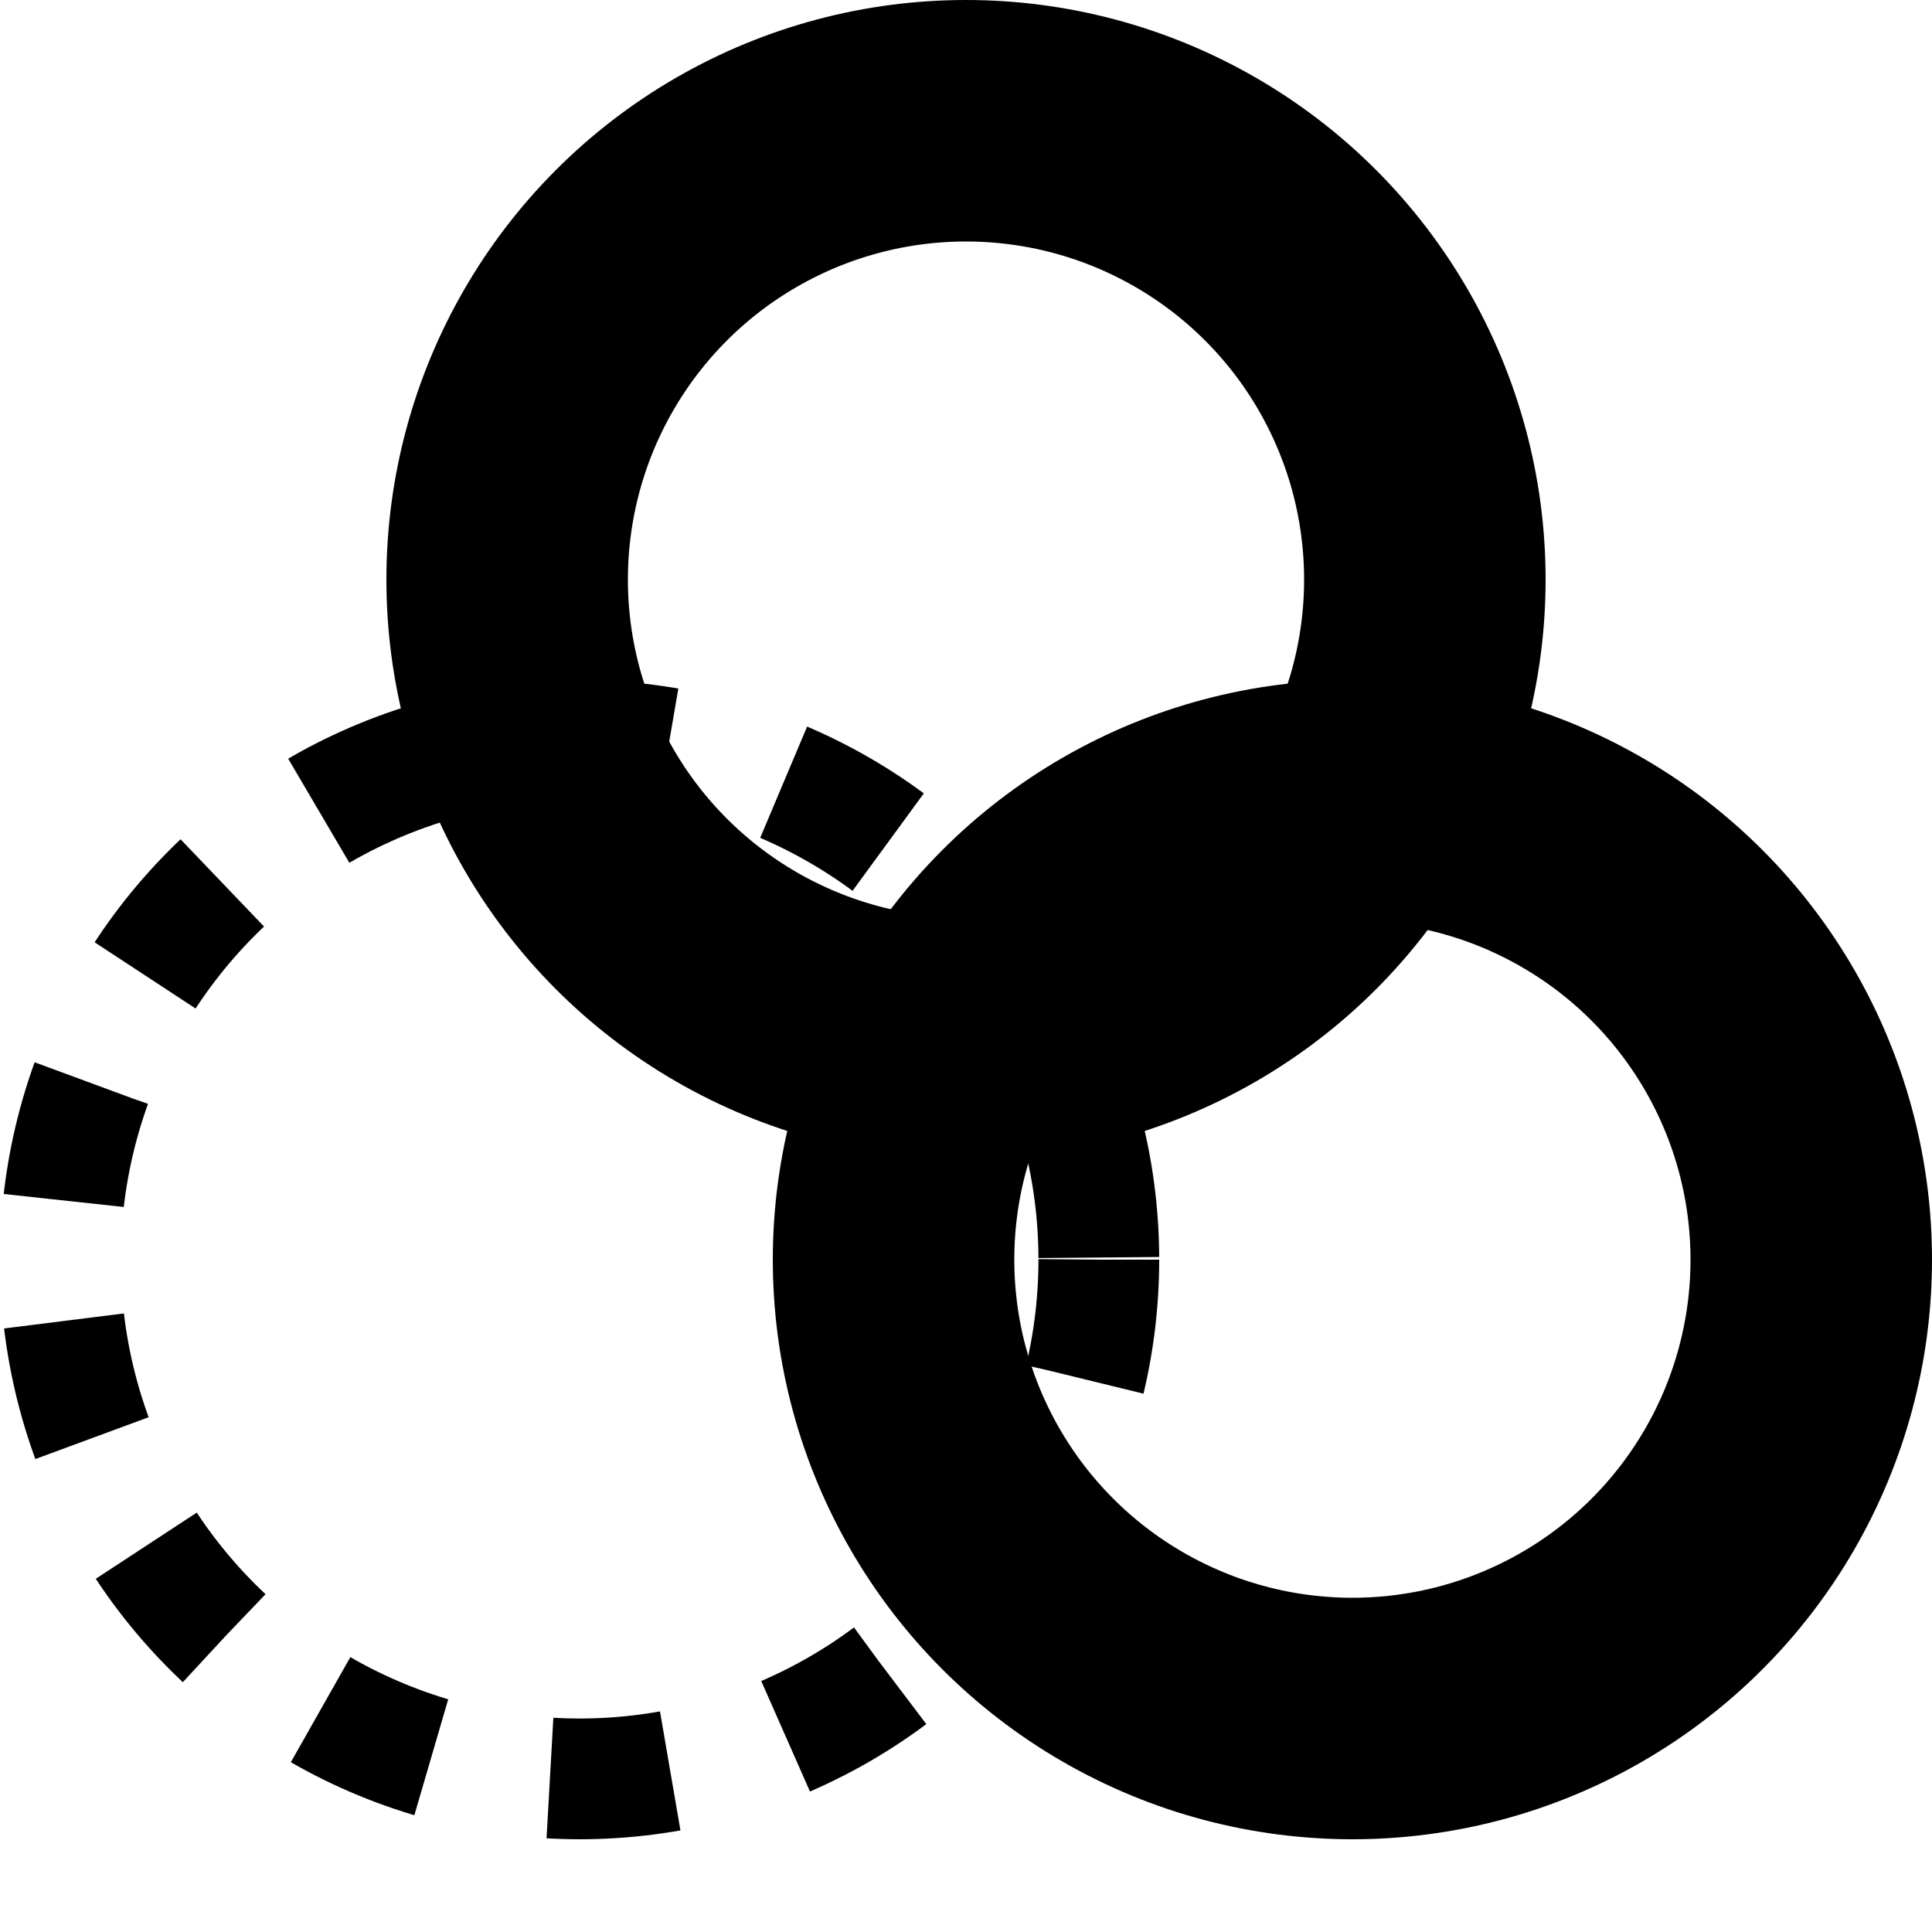 <svg width="16" height="16" viewBox="0 0 16 16" fill="none" xmlns="http://www.w3.org/2000/svg">
<circle cx="4.8" cy="10.432" r="4.3" stroke="black" stroke-dasharray="1 1"/>
<circle cx="11.2" cy="10.432" r="3.8" stroke="black" stroke-width="2"/>
<circle cx="8" cy="4.8" r="3.8" stroke="black" stroke-width="2"/>
</svg>

